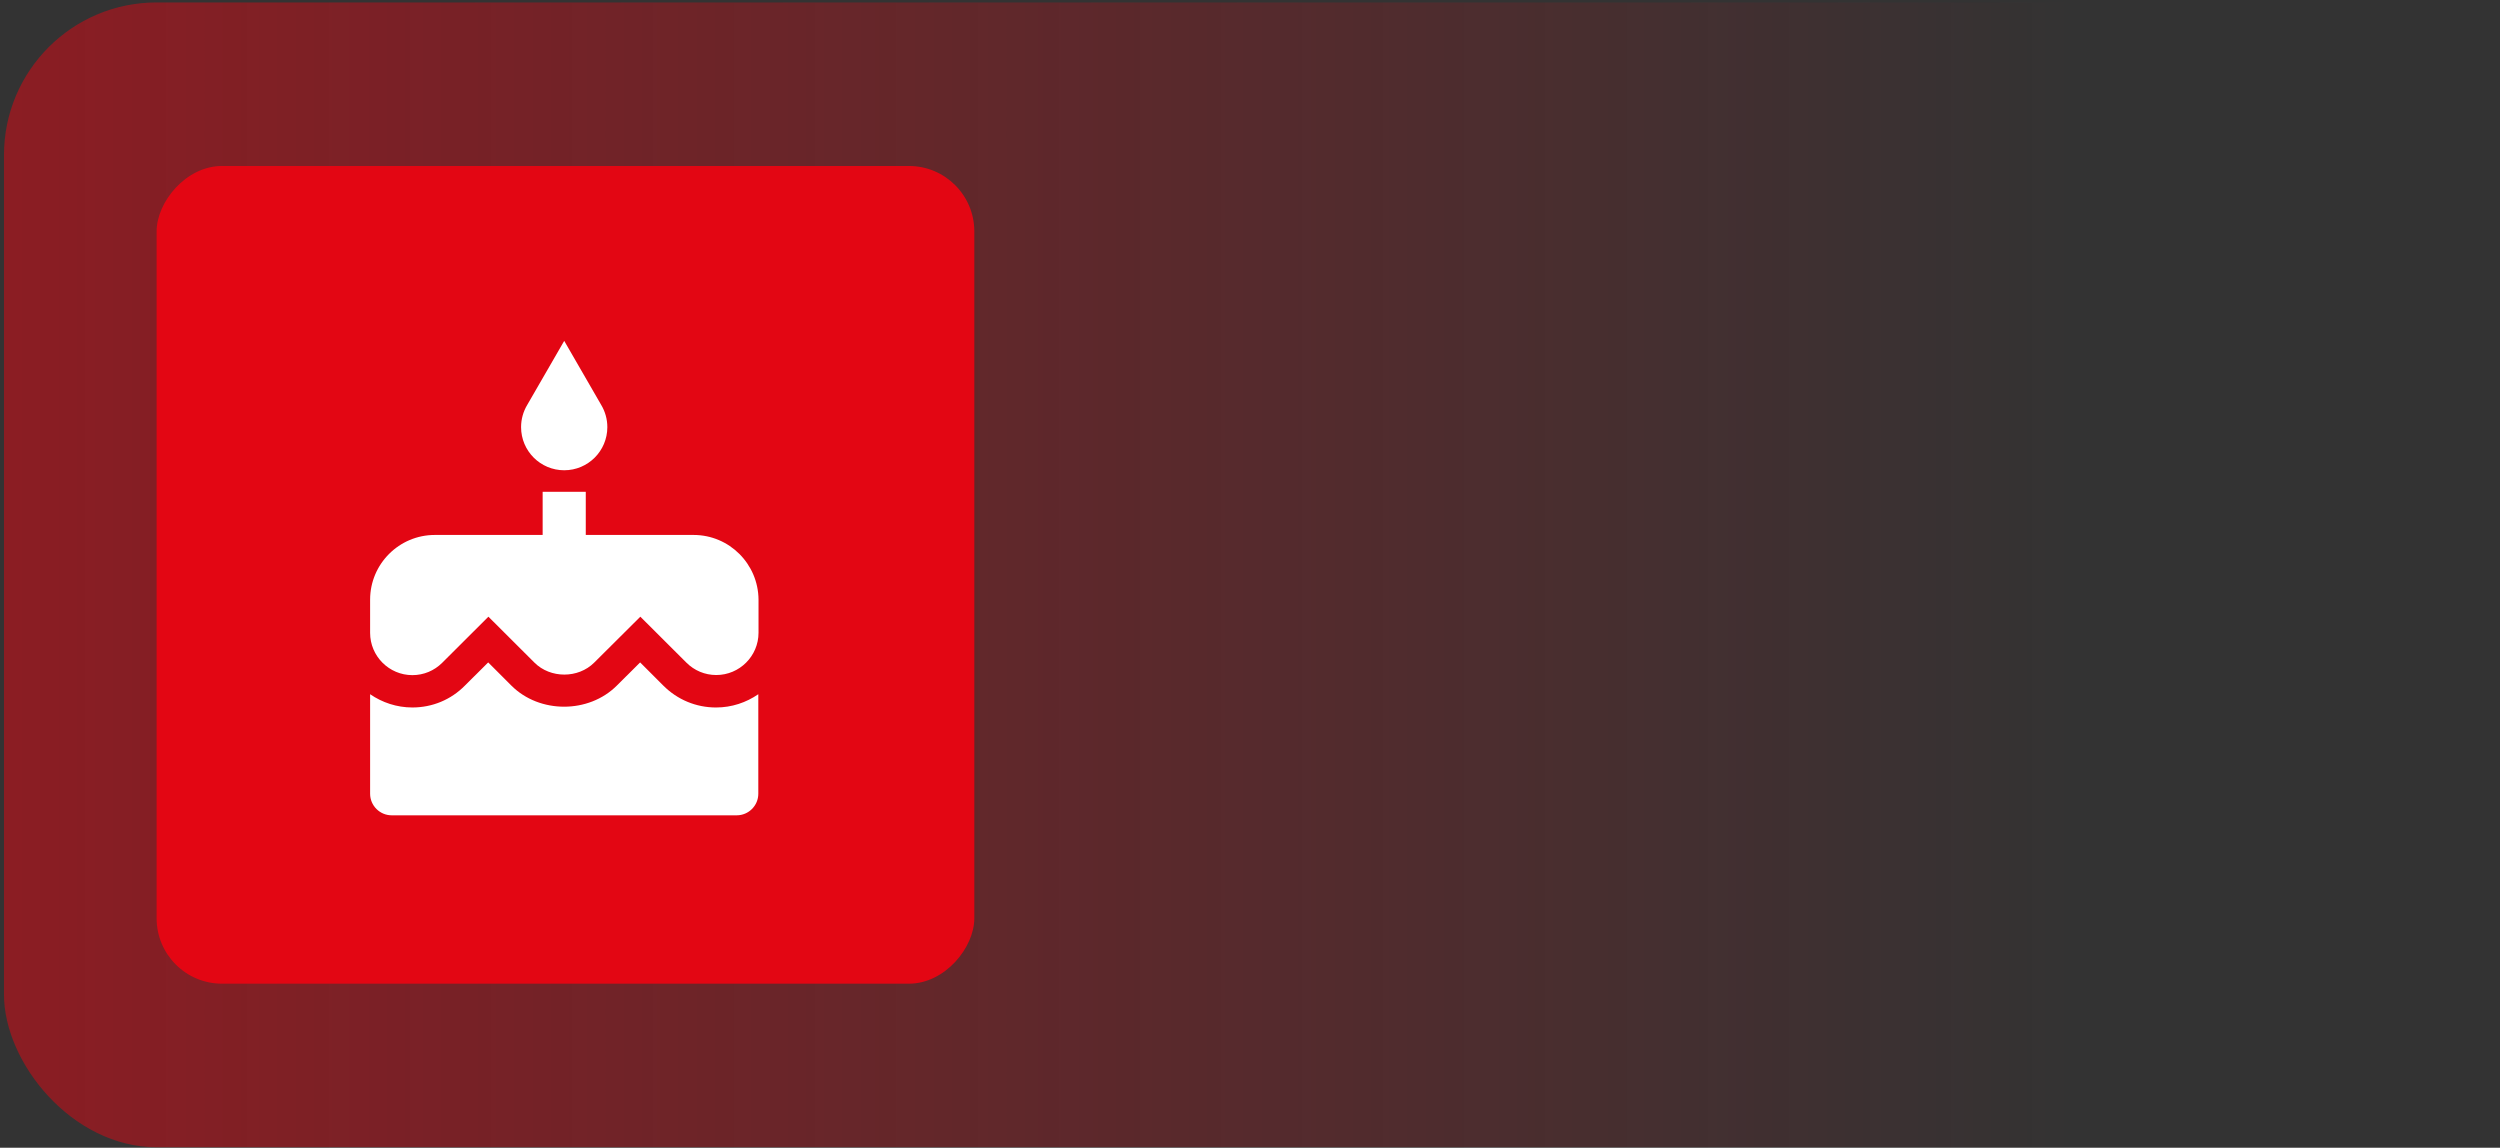 <svg width="220" height="101" viewBox="0 0 220 101" fill="none" xmlns="http://www.w3.org/2000/svg">
<rect x="0" y="0" width="220" height="101" fill="#333333" stroke="none"/>
<rect x="0.35" y="0.215" width="218.751" height="100.741" rx="13.432" fill="url(#paint0_linear_0_65)"/>
<rect width="71.958" height="71.958" rx="5.757" transform="matrix(1 0 0 -1 13.782 86.564)" fill="#E30613"/>
<path d="M49.651 41.383C51.748 41.383 53.446 39.684 53.446 37.587C53.446 36.875 53.247 36.202 52.905 35.632L49.651 29.996L46.396 35.632C46.054 36.202 45.855 36.875 45.855 37.587C45.855 39.684 47.554 41.383 49.651 41.383Z" fill="white"/>
<path d="M61.037 47.076H51.548V43.28H47.753V47.076H38.264C35.123 47.076 32.57 49.629 32.57 52.77V55.692C32.57 57.742 34.24 59.412 36.29 59.412C37.286 59.412 38.216 59.023 38.918 58.321L42.98 54.269L47.032 58.311C48.436 59.715 50.884 59.715 52.288 58.311L56.35 54.269L60.402 58.311C61.104 59.013 62.034 59.402 63.03 59.402C65.08 59.402 66.75 57.732 66.75 55.683V52.77C66.731 49.629 64.178 47.076 61.037 47.076Z" fill="white"/>
<path d="M58.371 60.332L56.331 58.292L54.281 60.332C51.805 62.809 47.478 62.809 45.001 60.332L42.961 58.292L40.911 60.332C39.687 61.575 38.045 62.258 36.29 62.258C34.914 62.258 33.633 61.822 32.57 61.091V69.85C32.57 70.894 33.424 71.748 34.468 71.748H64.833C65.877 71.748 66.731 70.894 66.731 69.85V61.091C65.668 61.822 64.396 62.259 63.011 62.259C61.256 62.259 59.614 61.575 58.371 60.332Z" fill="white"/>
<defs>
<linearGradient id="paint0_linear_0_65" x1="0.35" y1="51.065" x2="182.4" y2="51.065" gradientUnits="userSpaceOnUse">
<stop stop-color="#E30613" stop-opacity="0.5"/>
<stop offset="1" stop-color="#E30613" stop-opacity="0"/>
</linearGradient>
</defs>
</svg>
